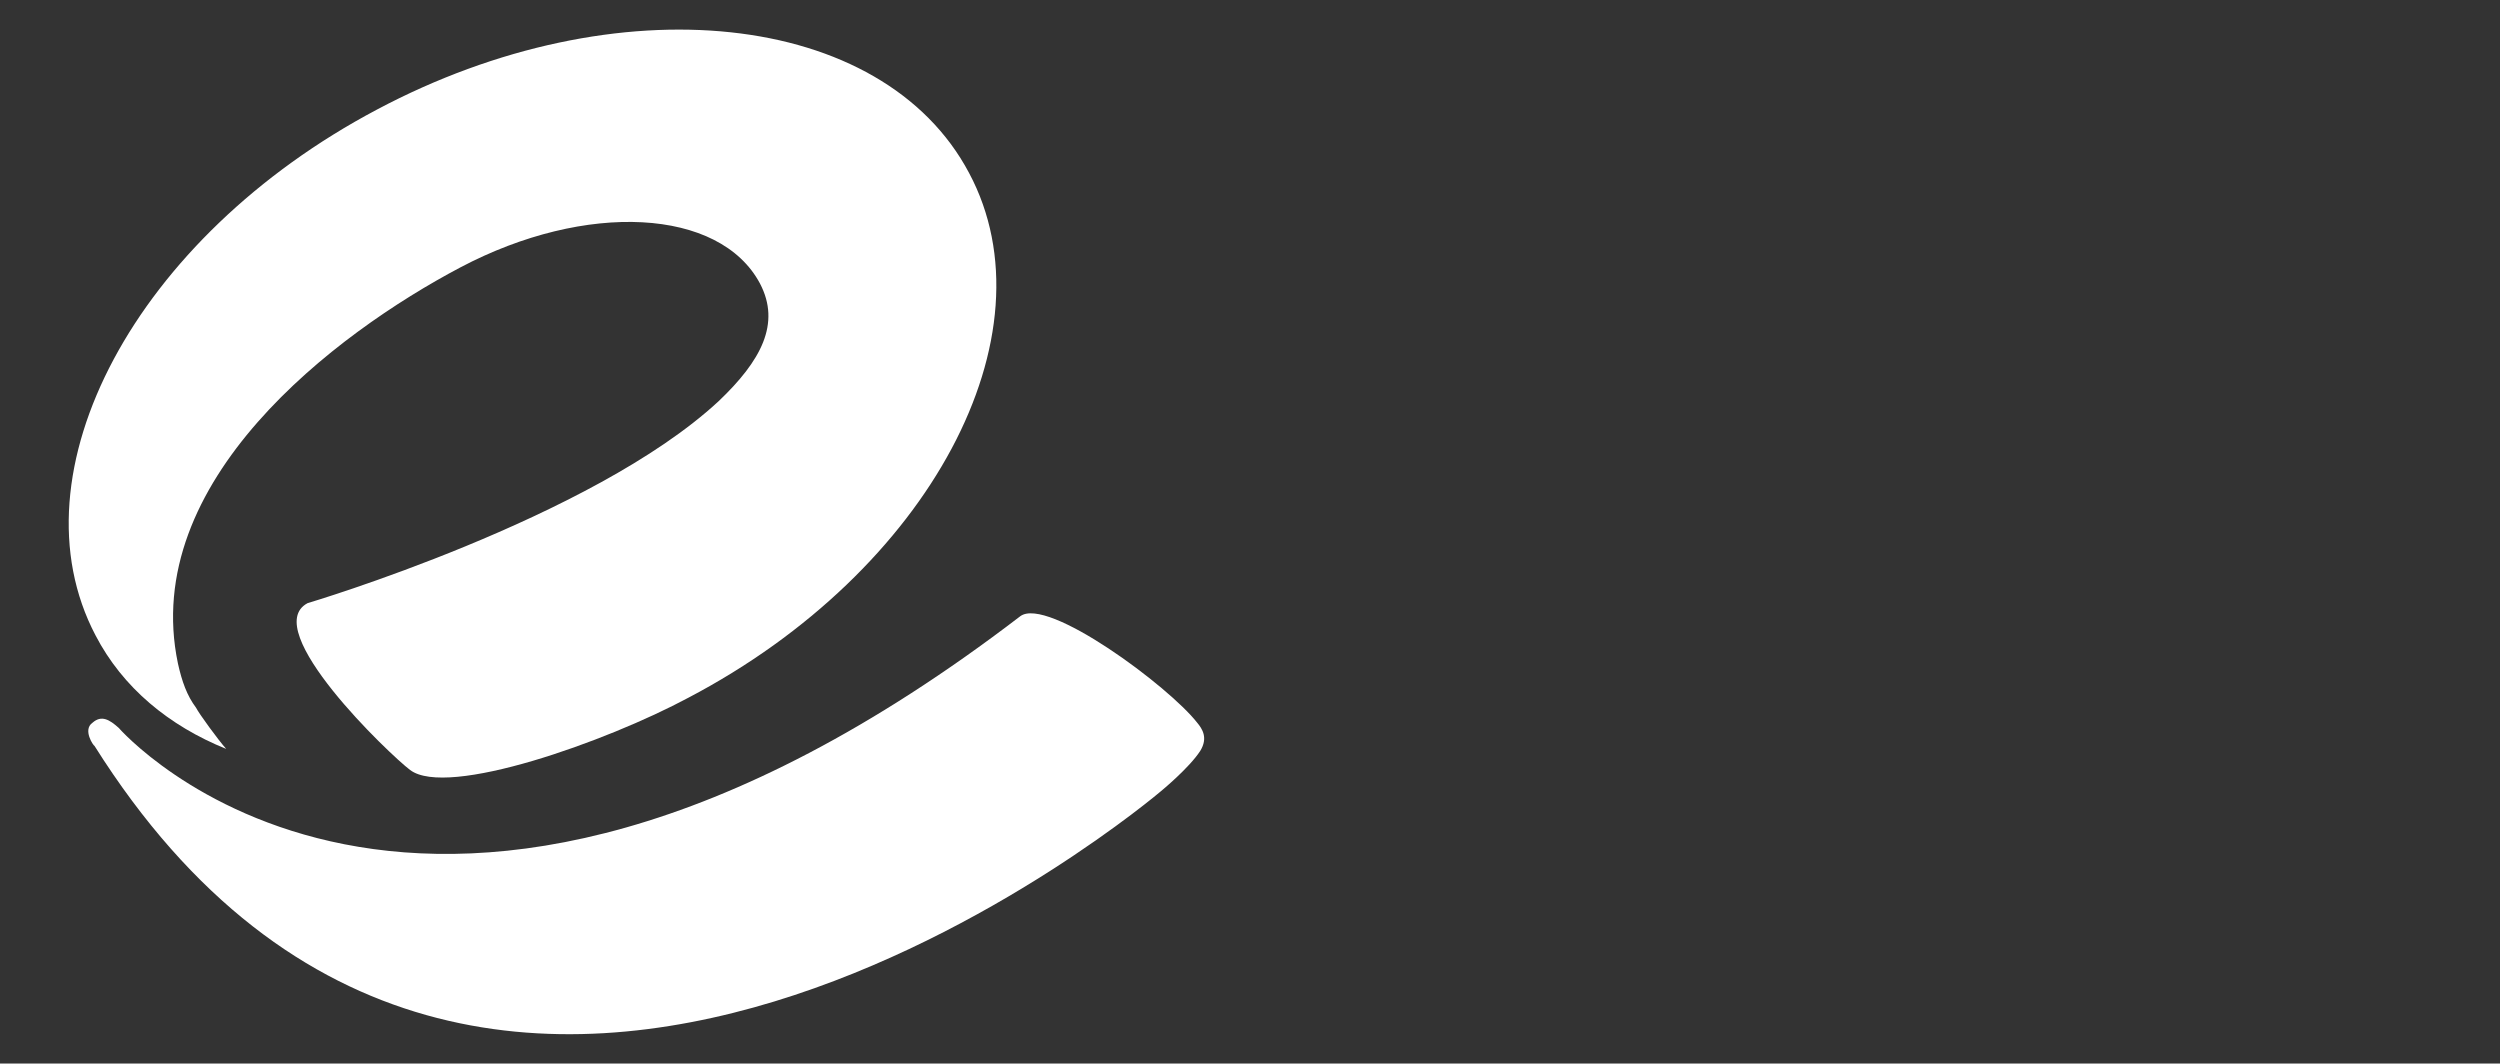 <?xml version="1.0" encoding="utf-8"?>
<!-- Generator: Adobe Illustrator 22.1.0, SVG Export Plug-In . SVG Version: 6.00 Build 0)  -->
<svg version="1.1" id="Layer_1" xmlns="http://www.w3.org/2000/svg" xmlns:xlink="http://www.w3.org/1999/xlink" x="0px" y="0px"
	 viewBox="0 0 248.7 105.8" enable-background="new 0 0 248.7 105.8" xml:space="preserve">
<rect x="0" y="0" width="248.7" height="105.8" fill="#333333" stroke="none"/>
<g>
	<g>
		<path fill="#FFFFFF" d="M9.2,71.9c0.9-0.8,1.7-0.3,2.6,0.5c0,0,30,34.6,89.7-11.1c2.7-2,14.8,7,17.6,10.6c0.5,0.6,1.1,1.5,0.3,2.8
			c-1.1,1.7-3.9,4-3.9,4S48.3,136,9.4,74.2C9.3,74.2,8.2,72.6,9.2,71.9z"/>
		<path fill="#FFFFFF" d="M96.4,17.2c-8.6-16.2-35-19-58.9-6.3C13.5,23.6,1,47,9.5,63.2c2.7,5.2,7.3,9,13,11.3
			c-0.8-0.9-2.7-3.5-3-4.1c-0.9-1.2-1.4-2.6-1.8-4.4c-3.8-18.1,15.6-32.8,28.1-39.4s25.8-5.9,29.8,1.6c2.1,4,0.1,7.7-4.1,11.7
			C58.9,51.6,30.6,60,30.6,60c-4.9,2.6,8.2,15.1,10.2,16.6c3.7,2.8,19.5-2.8,27.7-7.2C92.5,56.8,105,33.3,96.4,17.2z"/>
	</g>
</g>
</svg>
